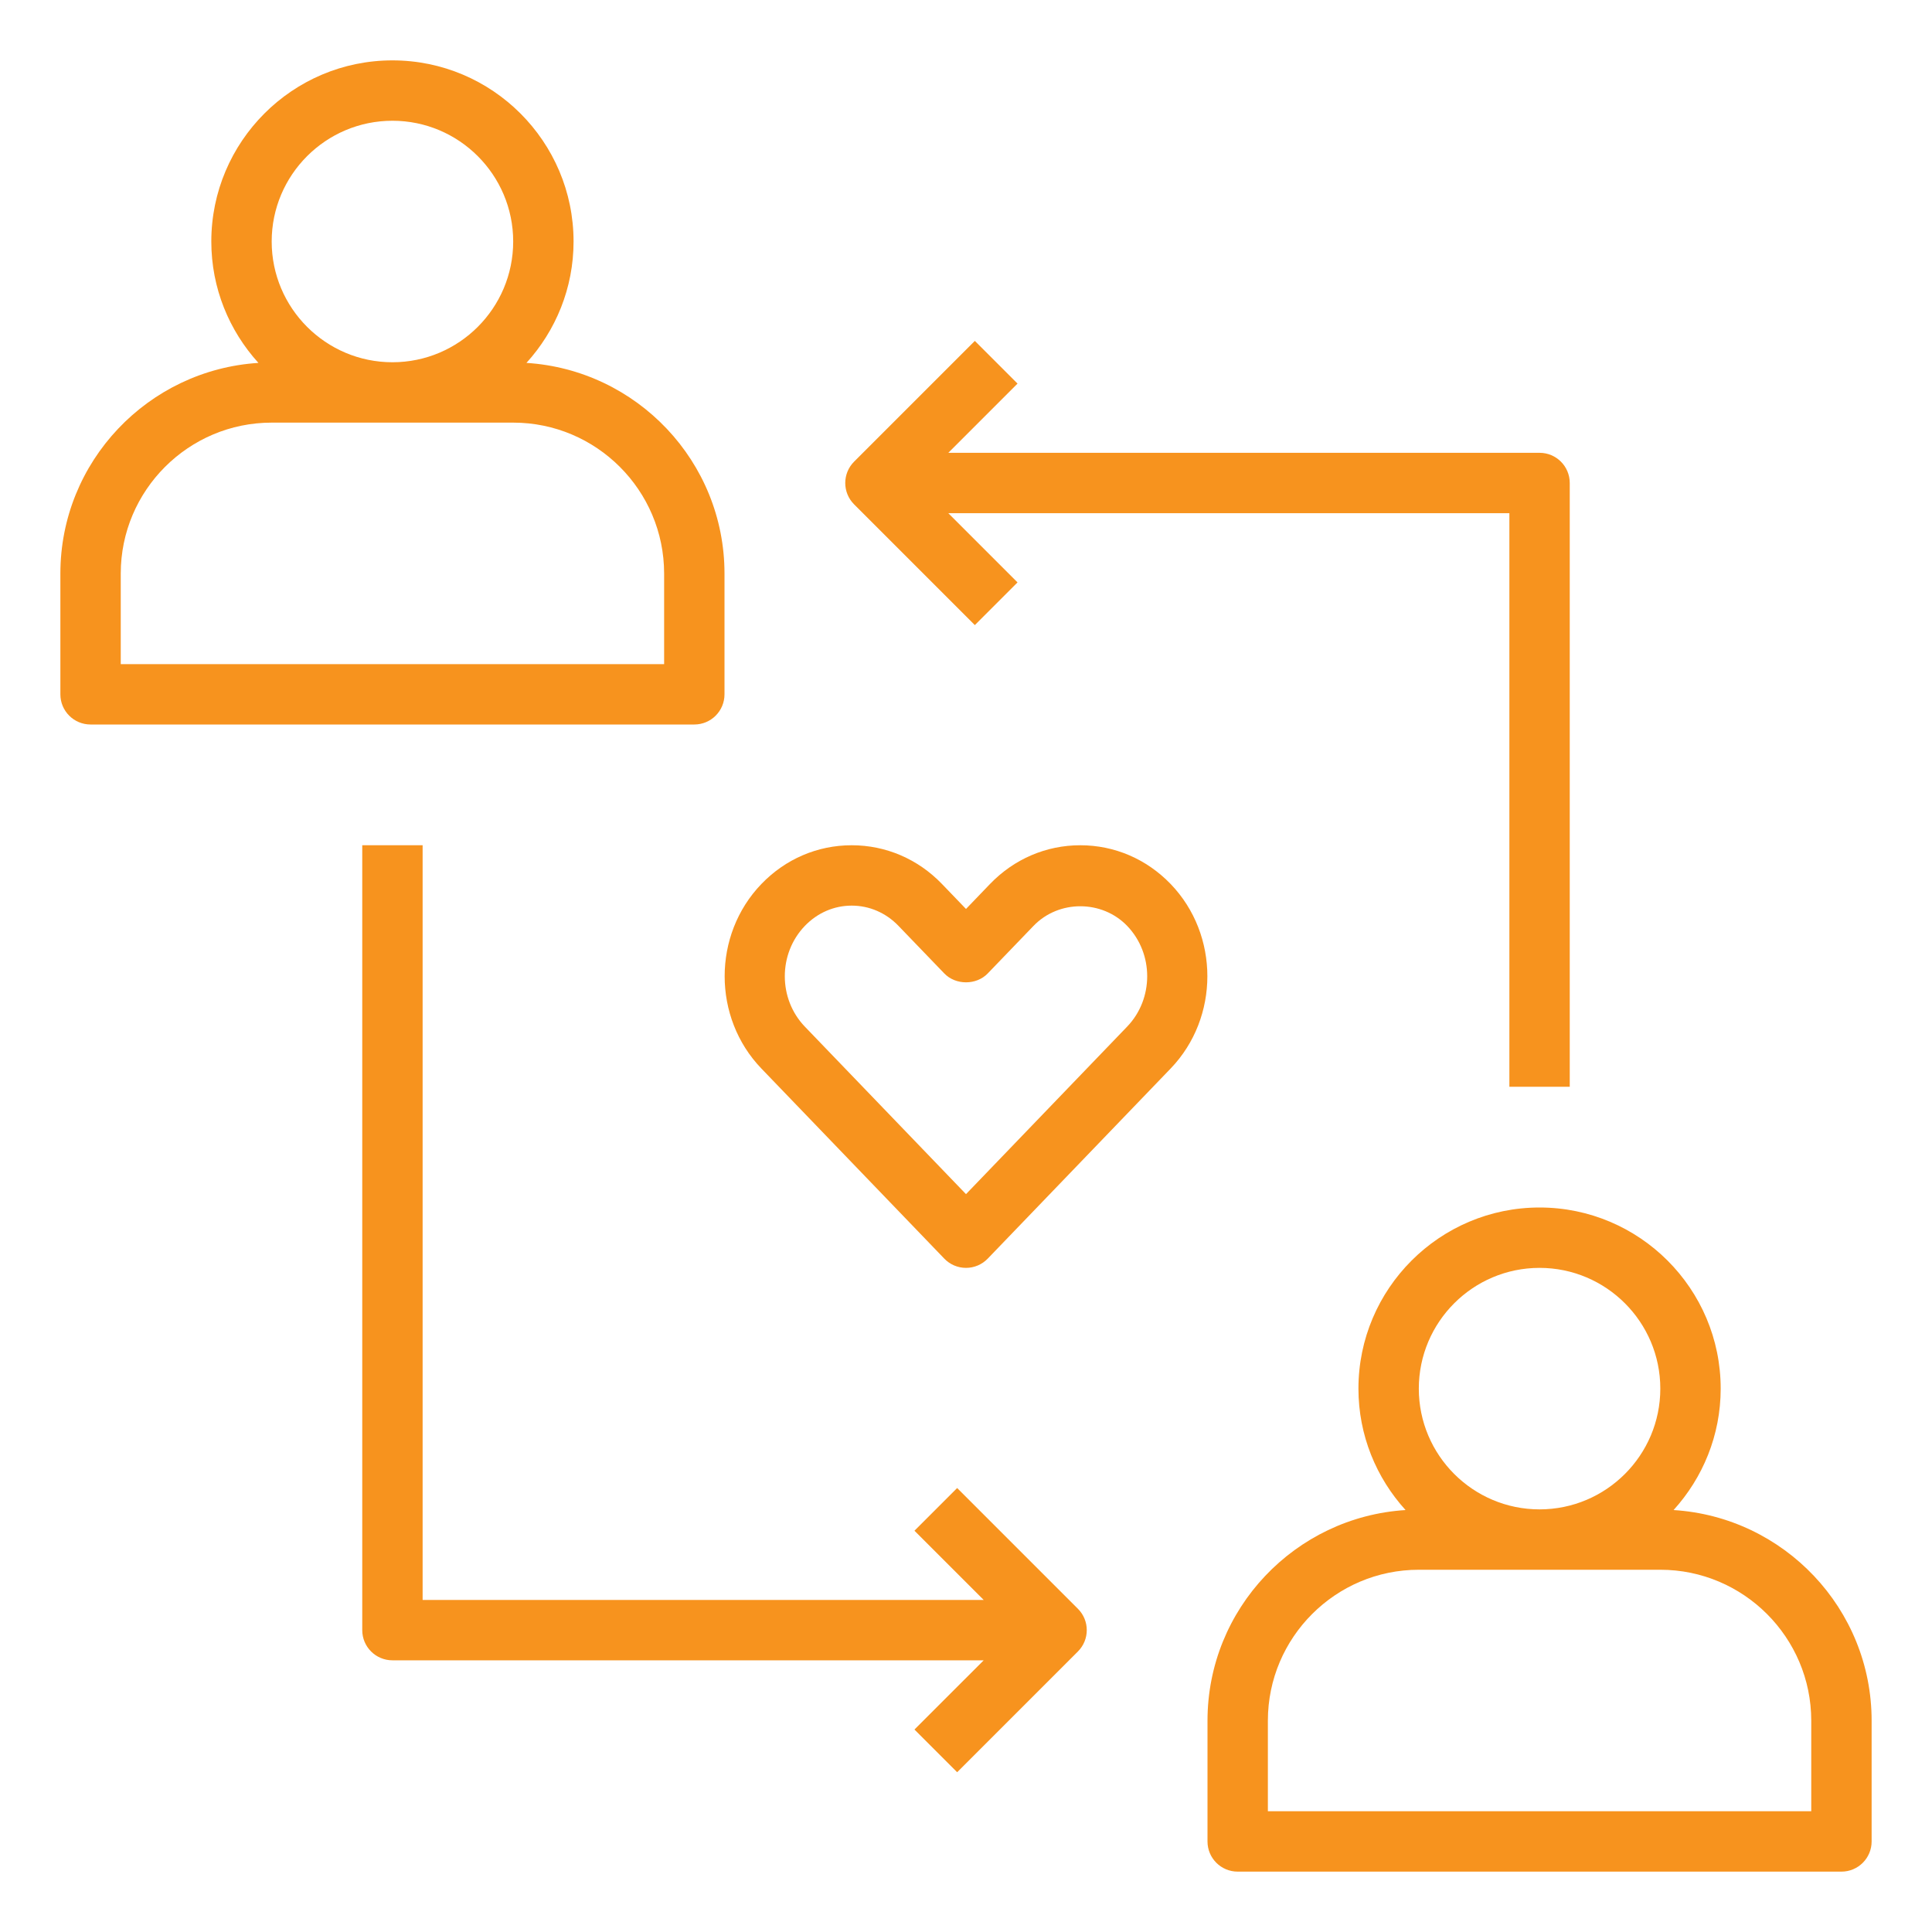 <svg width="80" height="80" viewBox="0 0 80 80" fill="none" xmlns="http://www.w3.org/2000/svg">
<path d="M30 28.75V23.75C30 19.111 26.367 15.314 21.799 15.027C23.008 13.696 23.75 11.935 23.75 10C23.75 5.864 20.386 2.5 16.25 2.5C12.114 2.5 8.75 5.864 8.75 10C8.75 11.935 9.492 13.696 10.701 15.027C6.133 15.314 2.5 19.111 2.5 23.75V28.75C2.5 29.441 3.059 30 3.75 30H28.75C29.441 30 30 29.441 30 28.75ZM16.25 5C19.008 5 21.25 7.242 21.25 10C21.25 12.758 19.008 15 16.25 15C13.492 15 11.25 12.758 11.25 10C11.25 7.242 13.492 5 16.25 5ZM27.5 27.5H5V23.75C5 20.304 7.804 17.5 11.25 17.5H21.25C24.696 17.5 27.5 20.304 27.5 23.75V27.5Z" fill="#F7931E"/>
<path d="M69.299 62.528C70.507 61.196 71.25 59.435 71.25 57.5C71.25 53.364 67.886 50 63.75 50C59.614 50 56.25 53.364 56.25 57.5C56.25 59.435 56.992 61.196 58.201 62.528C53.633 62.814 50 66.611 50 71.25V76.25C50 76.941 50.559 77.5 51.25 77.5H76.25C76.941 77.5 77.5 76.941 77.5 76.25V71.25C77.5 66.611 73.868 62.814 69.299 62.528ZM63.75 52.5C66.507 52.5 68.75 54.742 68.75 57.5C68.75 60.258 66.507 62.5 63.75 62.5C60.992 62.5 58.75 60.258 58.75 57.5C58.75 54.742 60.992 52.5 63.75 52.5ZM75 75H52.5V71.25C52.5 67.804 55.304 65 58.75 65H68.75C72.196 65 75 67.804 75 71.25V75Z" fill="#F7931E"/>
<path d="M44.732 35C43.317 35 41.989 35.57 40.992 36.606L40 37.638L39.007 36.606C38.011 35.57 36.682 35 35.267 35C33.851 35 32.522 35.57 31.526 36.606C29.5 38.711 29.5 42.138 31.526 44.244L39.1 52.116C39.335 52.362 39.661 52.5 40 52.5C40.339 52.5 40.665 52.362 40.901 52.116L48.475 44.244C50.501 42.136 50.501 38.71 48.475 36.606C47.477 35.57 46.149 35 44.732 35ZM46.672 42.511L40 49.447L33.327 42.511C32.221 41.361 32.22 39.49 33.327 38.34C33.849 37.797 34.537 37.5 35.267 37.5C35.996 37.5 36.685 37.797 37.206 38.34L39.1 40.307C39.571 40.799 40.43 40.799 40.901 40.307L42.795 38.34C43.837 37.254 45.631 37.256 46.674 38.34C47.78 39.49 47.779 41.361 46.672 42.511Z" fill="#F7931E"/>
<path d="M40.366 14.116L35.366 19.116C34.878 19.605 34.878 20.395 35.366 20.884L40.366 25.884L42.134 24.116L39.268 21.25H62.5V45H65V20C65 19.309 64.441 18.75 63.75 18.75H39.268L42.134 15.884L40.366 14.116Z" fill="#F7931E"/>
<path d="M39.634 61.616L37.866 63.384L40.733 66.25H17.5V35H15V67.5C15 68.191 15.559 68.75 16.25 68.75H40.733L37.866 71.616L39.634 73.384L44.634 68.384C45.123 67.895 45.123 67.105 44.634 66.616L39.634 61.616Z" fill="#F7931E"/>
</svg>
